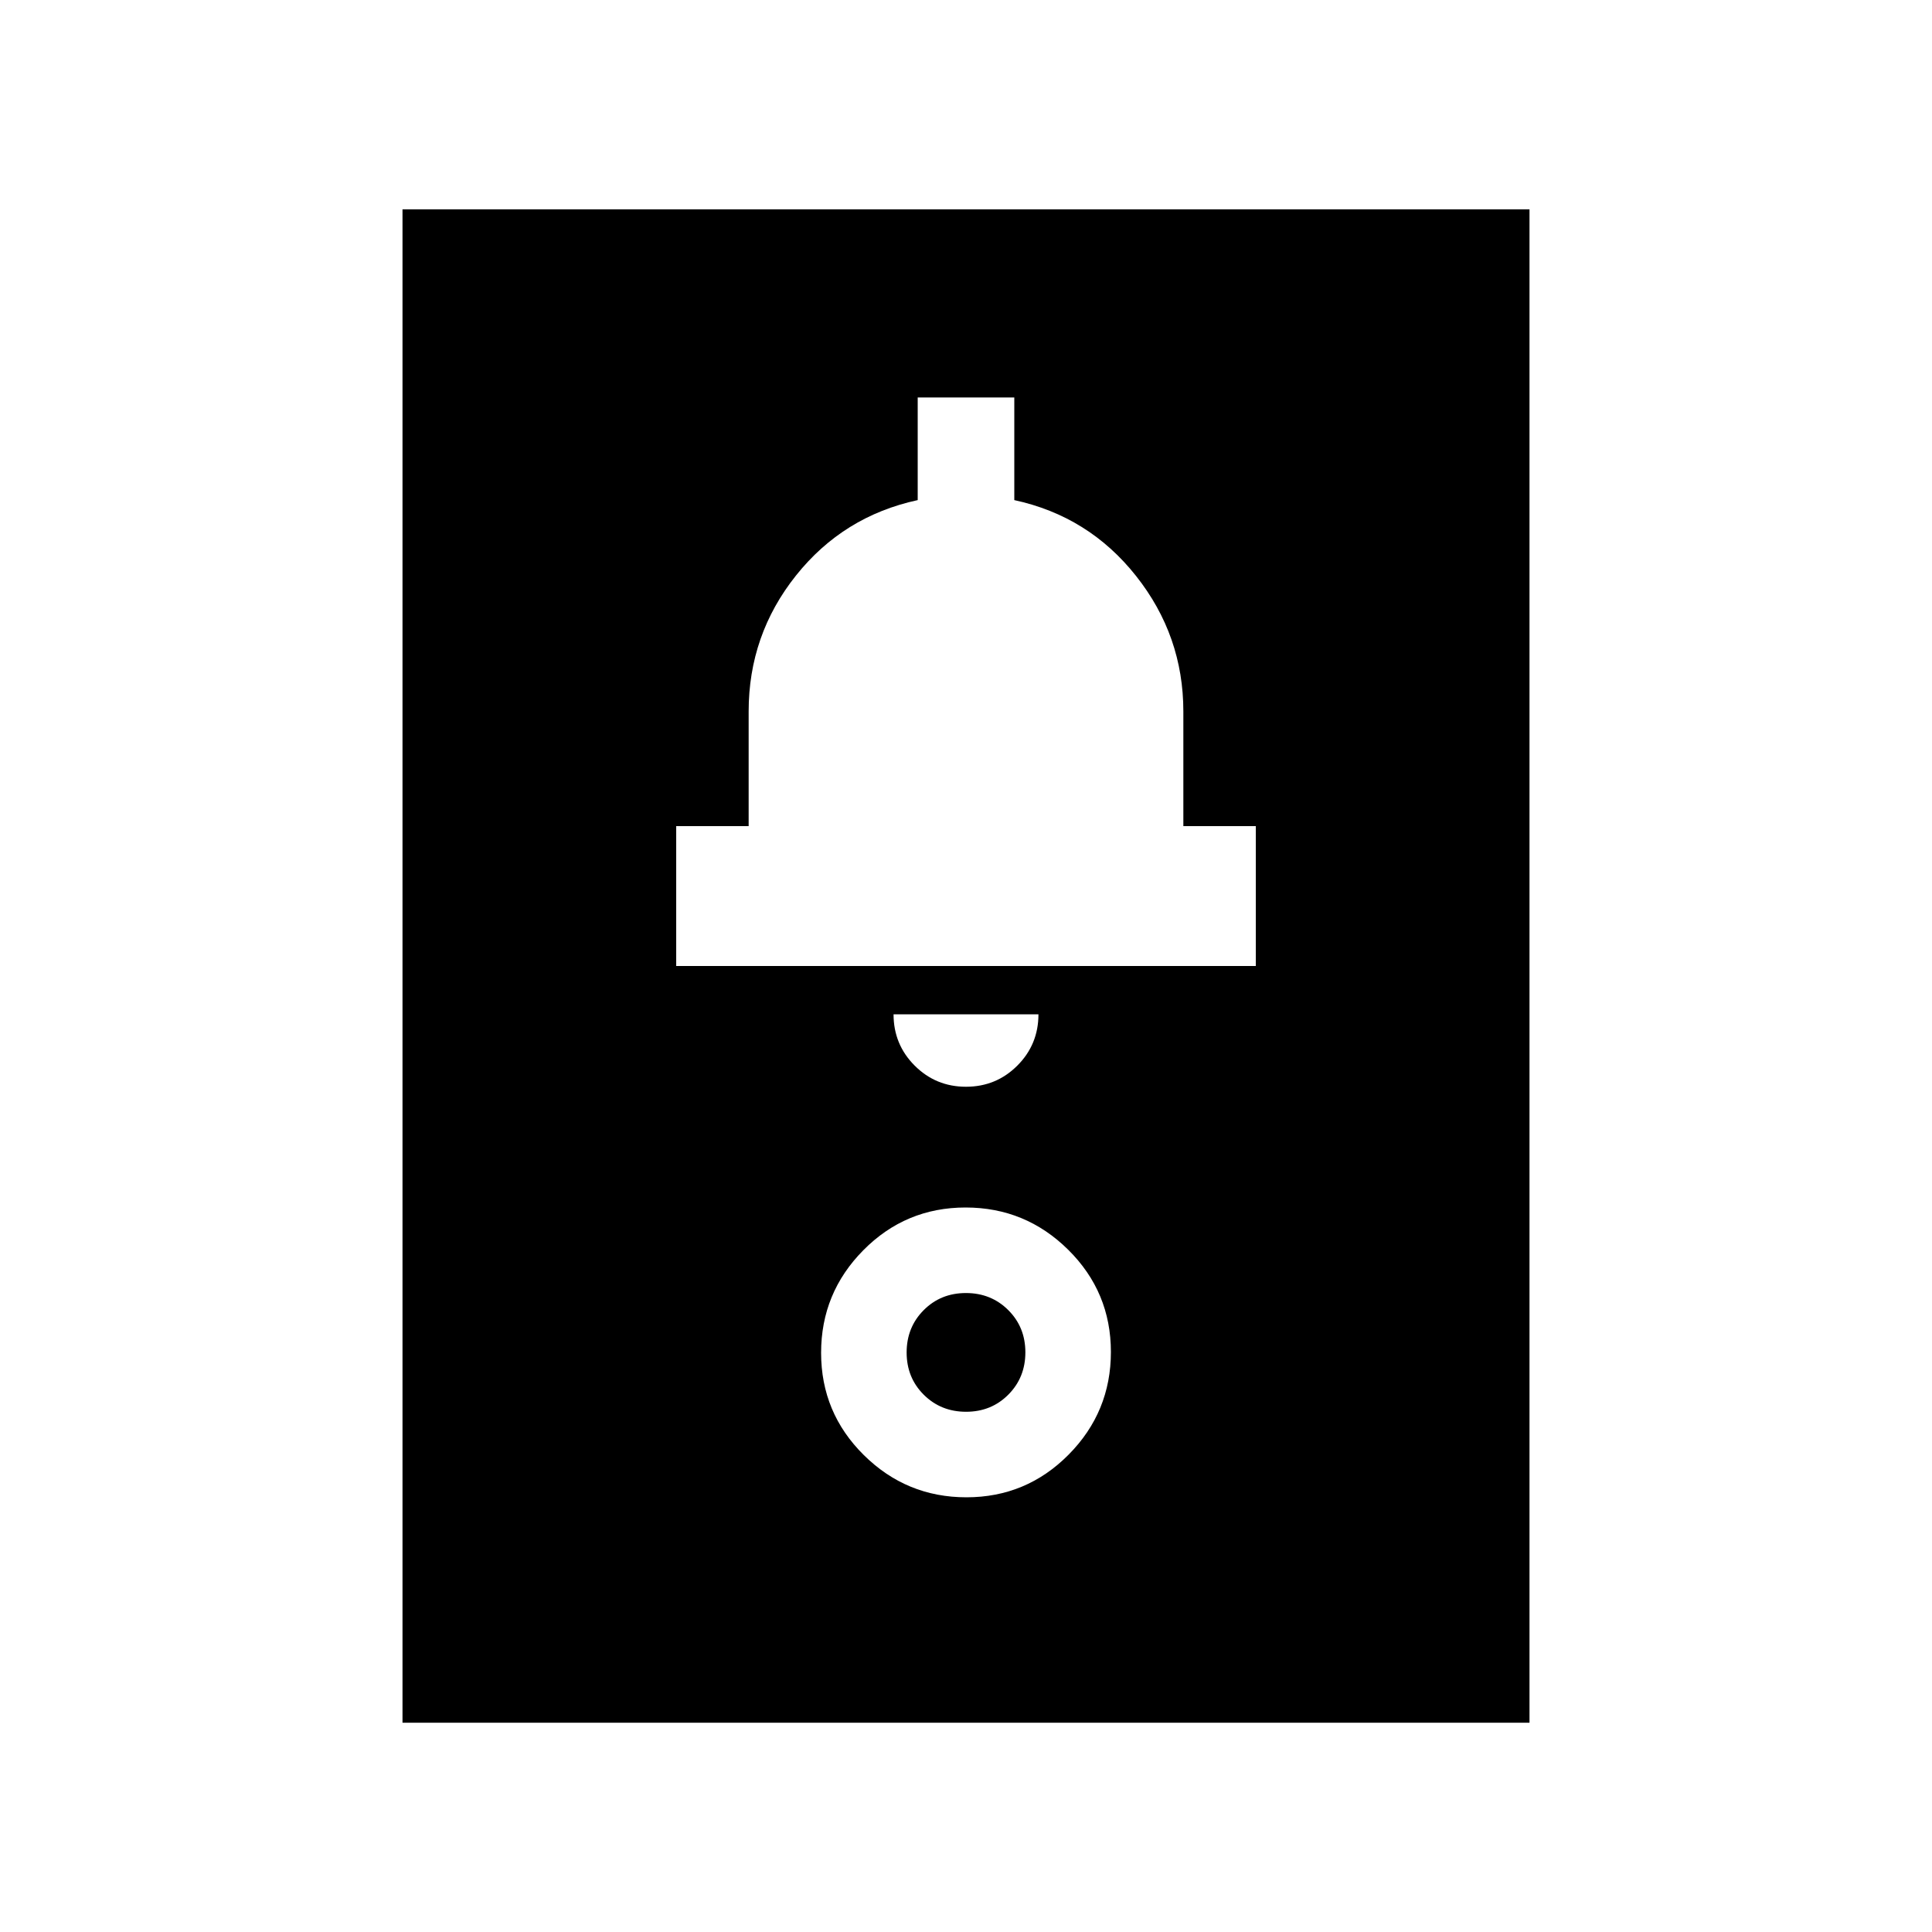 <svg xmlns="http://www.w3.org/2000/svg" height="20" viewBox="0 -960 960 960" width="20"><path d="M200-104v-752h560v752H200Zm280.21-112Q510-216 531-237.21t21-51Q552-318 530.79-339t-51-21Q450-360 429-338.79t-21 51Q408-258 429.21-237t51 21Zm-.17-42.5q-12.52 0-21.03-8.47-8.51-8.47-8.51-20.99 0-12.52 8.47-21.03 8.47-8.51 20.99-8.51 12.52 0 21.03 8.47 8.51 8.47 8.51 20.99 0 12.52-8.47 21.03-8.47 8.51-20.99 8.51ZM480-420q15 0 25.5-10.5T516-456h-72q0 15 10.5 25.5T480-420Zm-144-60h288v-69.5h-36v-57q0-37.63-23.5-67.31Q541-703.5 504-711.5v-51h-48v51q-37 8-60.5 37.5T372-606.5v57h-36v69.5Z"/></svg>